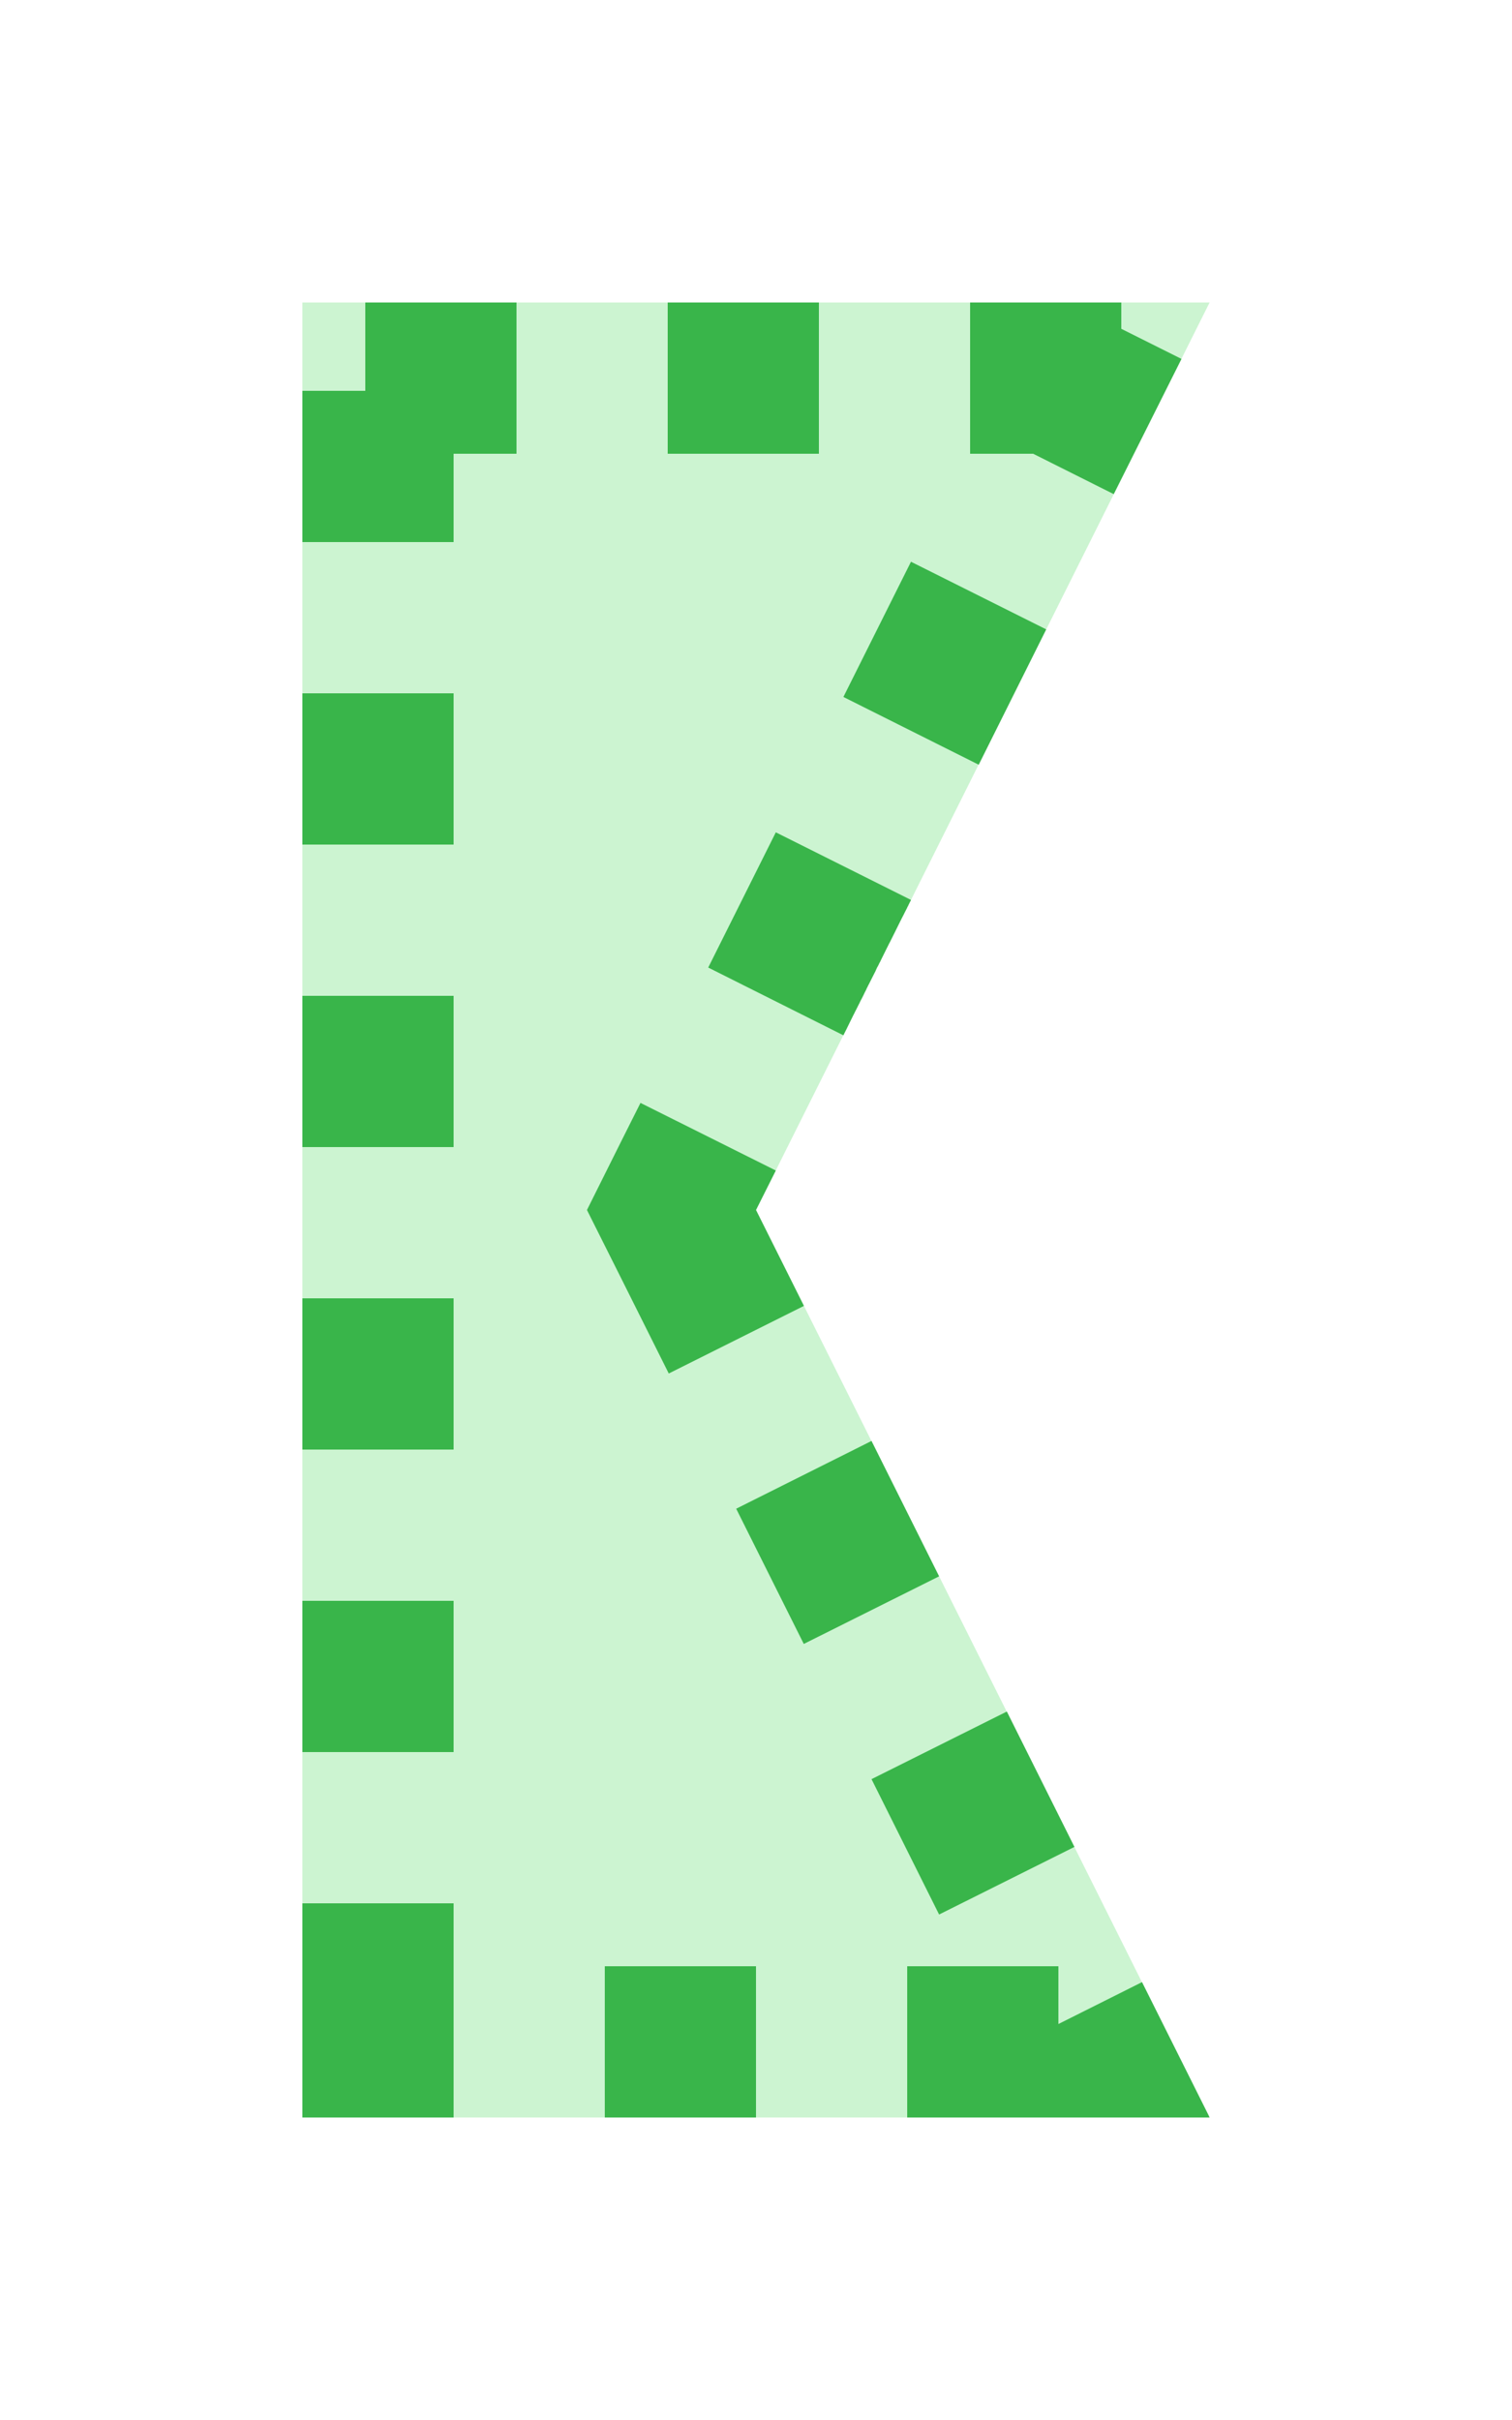 <?xml version="1.0" encoding="utf-8"?>
<!-- Generator: Adobe Illustrator 16.2.0, SVG Export Plug-In . SVG Version: 6.00 Build 0)  -->
<!DOCTYPE svg PUBLIC "-//W3C//DTD SVG 1.1//EN" "http://www.w3.org/Graphics/SVG/1.1/DTD/svg11.dtd">
<svg version="1.1" id="Слой_2" xmlns="http://www.w3.org/2000/svg" xmlns:xlink="http://www.w3.org/1999/xlink" x="0px" y="0px"
	 width="10px" height="16px" viewBox="0 0 10 16" enable-background="new 0 0 10 16" xml:space="preserve">
<g>
	<polygon fill="#CCF4D1" points="8,2 5,2 2,2 2,8 2,14 5,14 8,14 5,8 	"/>
</g>
<path fill="#39B54A" d="M2,14h1v-1l0,0v-0.416H2V14L2,14z M4,14h1v-1H4V14L4,14z M6,14h2
	c0,0-0.001-0.002-0.003-0.005v-0.001l0,0v-0.001l-0.001-0.001l0,0l0,0l-0.002-0.005l0,0
	l-0.002-0.004l0,0l-0.439-0.878L7,13.382V13H6V14L6,14z M6.211,12.658l0.895-0.447
	l-0.447-0.895l-0.895,0.447L6.211,12.658L6.211,12.658z M5.316,10.869l0.895-0.447
	L5.771,9.541C5.77,9.54,5.77,9.539,5.77,9.539L5.769,9.538
	c0-0.001,0-0.001,0-0.001l0,0C5.768,9.536,5.768,9.536,5.768,9.536V9.535
	C5.766,9.53,5.764,9.527,5.764,9.527L4.869,9.975L5.316,10.869L5.316,10.869z
	 M4.423,9.081l0.894-0.447L5,8l0,0l0,0l0,0l0,0l0,0V7.999l0,0l0,0l0,0l0,0l0,0l0.001-0.001l0,0l0,0
	l0.13-0.259L4.236,7.292L4.105,7.553L3.882,8l0.224,0.447L4.423,9.081
	L4.423,9.081z M5.578,6.845L5.578,6.845L5.578,6.845c0,0,0.007-0.015,0.019-0.038l0,0
	C5.609,6.781,5.627,6.747,5.647,6.705l0.001-0.001
	c0.004-0.01,0.01-0.02,0.015-0.03l0,0c0,0,0.001-0.001,0.001-0.002l0,0
	c0,0,0.001-0.001,0.001-0.002l0,0C5.667,6.665,5.67,6.661,5.672,6.656l0,0
	c0.003-0.007,0.007-0.013,0.01-0.02V6.636
	c0.002-0.002,0.003-0.005,0.004-0.008l0,0C5.69,6.619,5.695,6.609,5.7,6.601l0,0
	C5.707,6.588,5.713,6.574,5.719,6.562l0,0C5.725,6.552,5.729,6.542,5.734,6.531l0,0
	c0.002-0.003,0.004-0.006,0.005-0.01l0,0c0.001-0.001,0.001-0.002,0.001-0.002
	l0,0c0.002-0.003,0.003-0.006,0.004-0.008l0,0c0,0,0.001-0.002,0.002-0.003l0,0
	C5.75,6.5,5.755,6.49,5.76,6.48l0,0c0,0,0.001-0.001,0.001-0.002l0,0
	c0.01-0.02,0.02-0.039,0.03-0.059l0.001-0.003
	c0.003-0.007,0.006-0.013,0.009-0.02l0,0c0.002-0.003,0.003-0.005,0.005-0.008
	l0,0c0-0.001,0.001-0.002,0.001-0.003l0,0c0-0.001,0.001-0.002,0.002-0.002l0,0
	c0-0.001,0-0.002,0.001-0.003l0,0c0.004-0.009,0.008-0.017,0.013-0.025V6.354
	C5.844,6.312,5.863,6.272,5.883,6.233l0.001-0.001
	c0.026-0.053,0.051-0.101,0.071-0.143l0,0c0-0.001,0.001-0.001,0.001-0.002l0,0
	c0.003-0.005,0.005-0.009,0.007-0.014l0,0c0.008-0.015,0.015-0.028,0.021-0.041
	l0,0C5.99,6.021,5.995,6.01,6,6.001l0,0C6,6,6,5.999,6.001,5.998l0,0
	c0.001-0.003,0.003-0.006,0.005-0.008l0,0V5.989V5.988
	C6.007,5.987,6.008,5.985,6.008,5.984l0,0c0.005-0.011,0.01-0.019,0.012-0.024l0,0
	c0.002-0.001,0.002-0.003,0.002-0.004h0.001
	C6.023,5.953,6.024,5.951,6.025,5.95l0,0l0,0l0,0L5.131,5.503L4.684,6.397
	L5.578,6.845L5.578,6.845z M6.473,5.056l0.443-0.888l0,0l0.001-0.002l0,0l0,0
	c0.001-0.002,0.002-0.004,0.002-0.005l0,0l0,0l0,0L6.025,3.714L5.578,4.608
	L6.473,5.056L6.473,5.056z M7.366,3.267c0,0,0.112-0.224,0.224-0.447l0.224-0.447
	L7.416,2.174V2c0,0-0.157,0-0.348,0l0,0H6.882l0,0C6.644,2,6.416,2,6.416,2v1h0.417
	L7.366,3.267L7.366,3.267z M4.416,3H5h0.416V2H5H4.416V3L4.416,3z M2,3.584h1V3h0.416V2h-1
	v0.584H2V3.584L2,3.584z M2,5.584h1v-1H2V5.584L2,5.584z M2,7.584h1v-1H2V7.584L2,7.584z
	 M2,9.584h1v-1H2V9.584L2,9.584z M2,11.584h1v-1H2V11.584L2,11.584z"/>
</svg>
